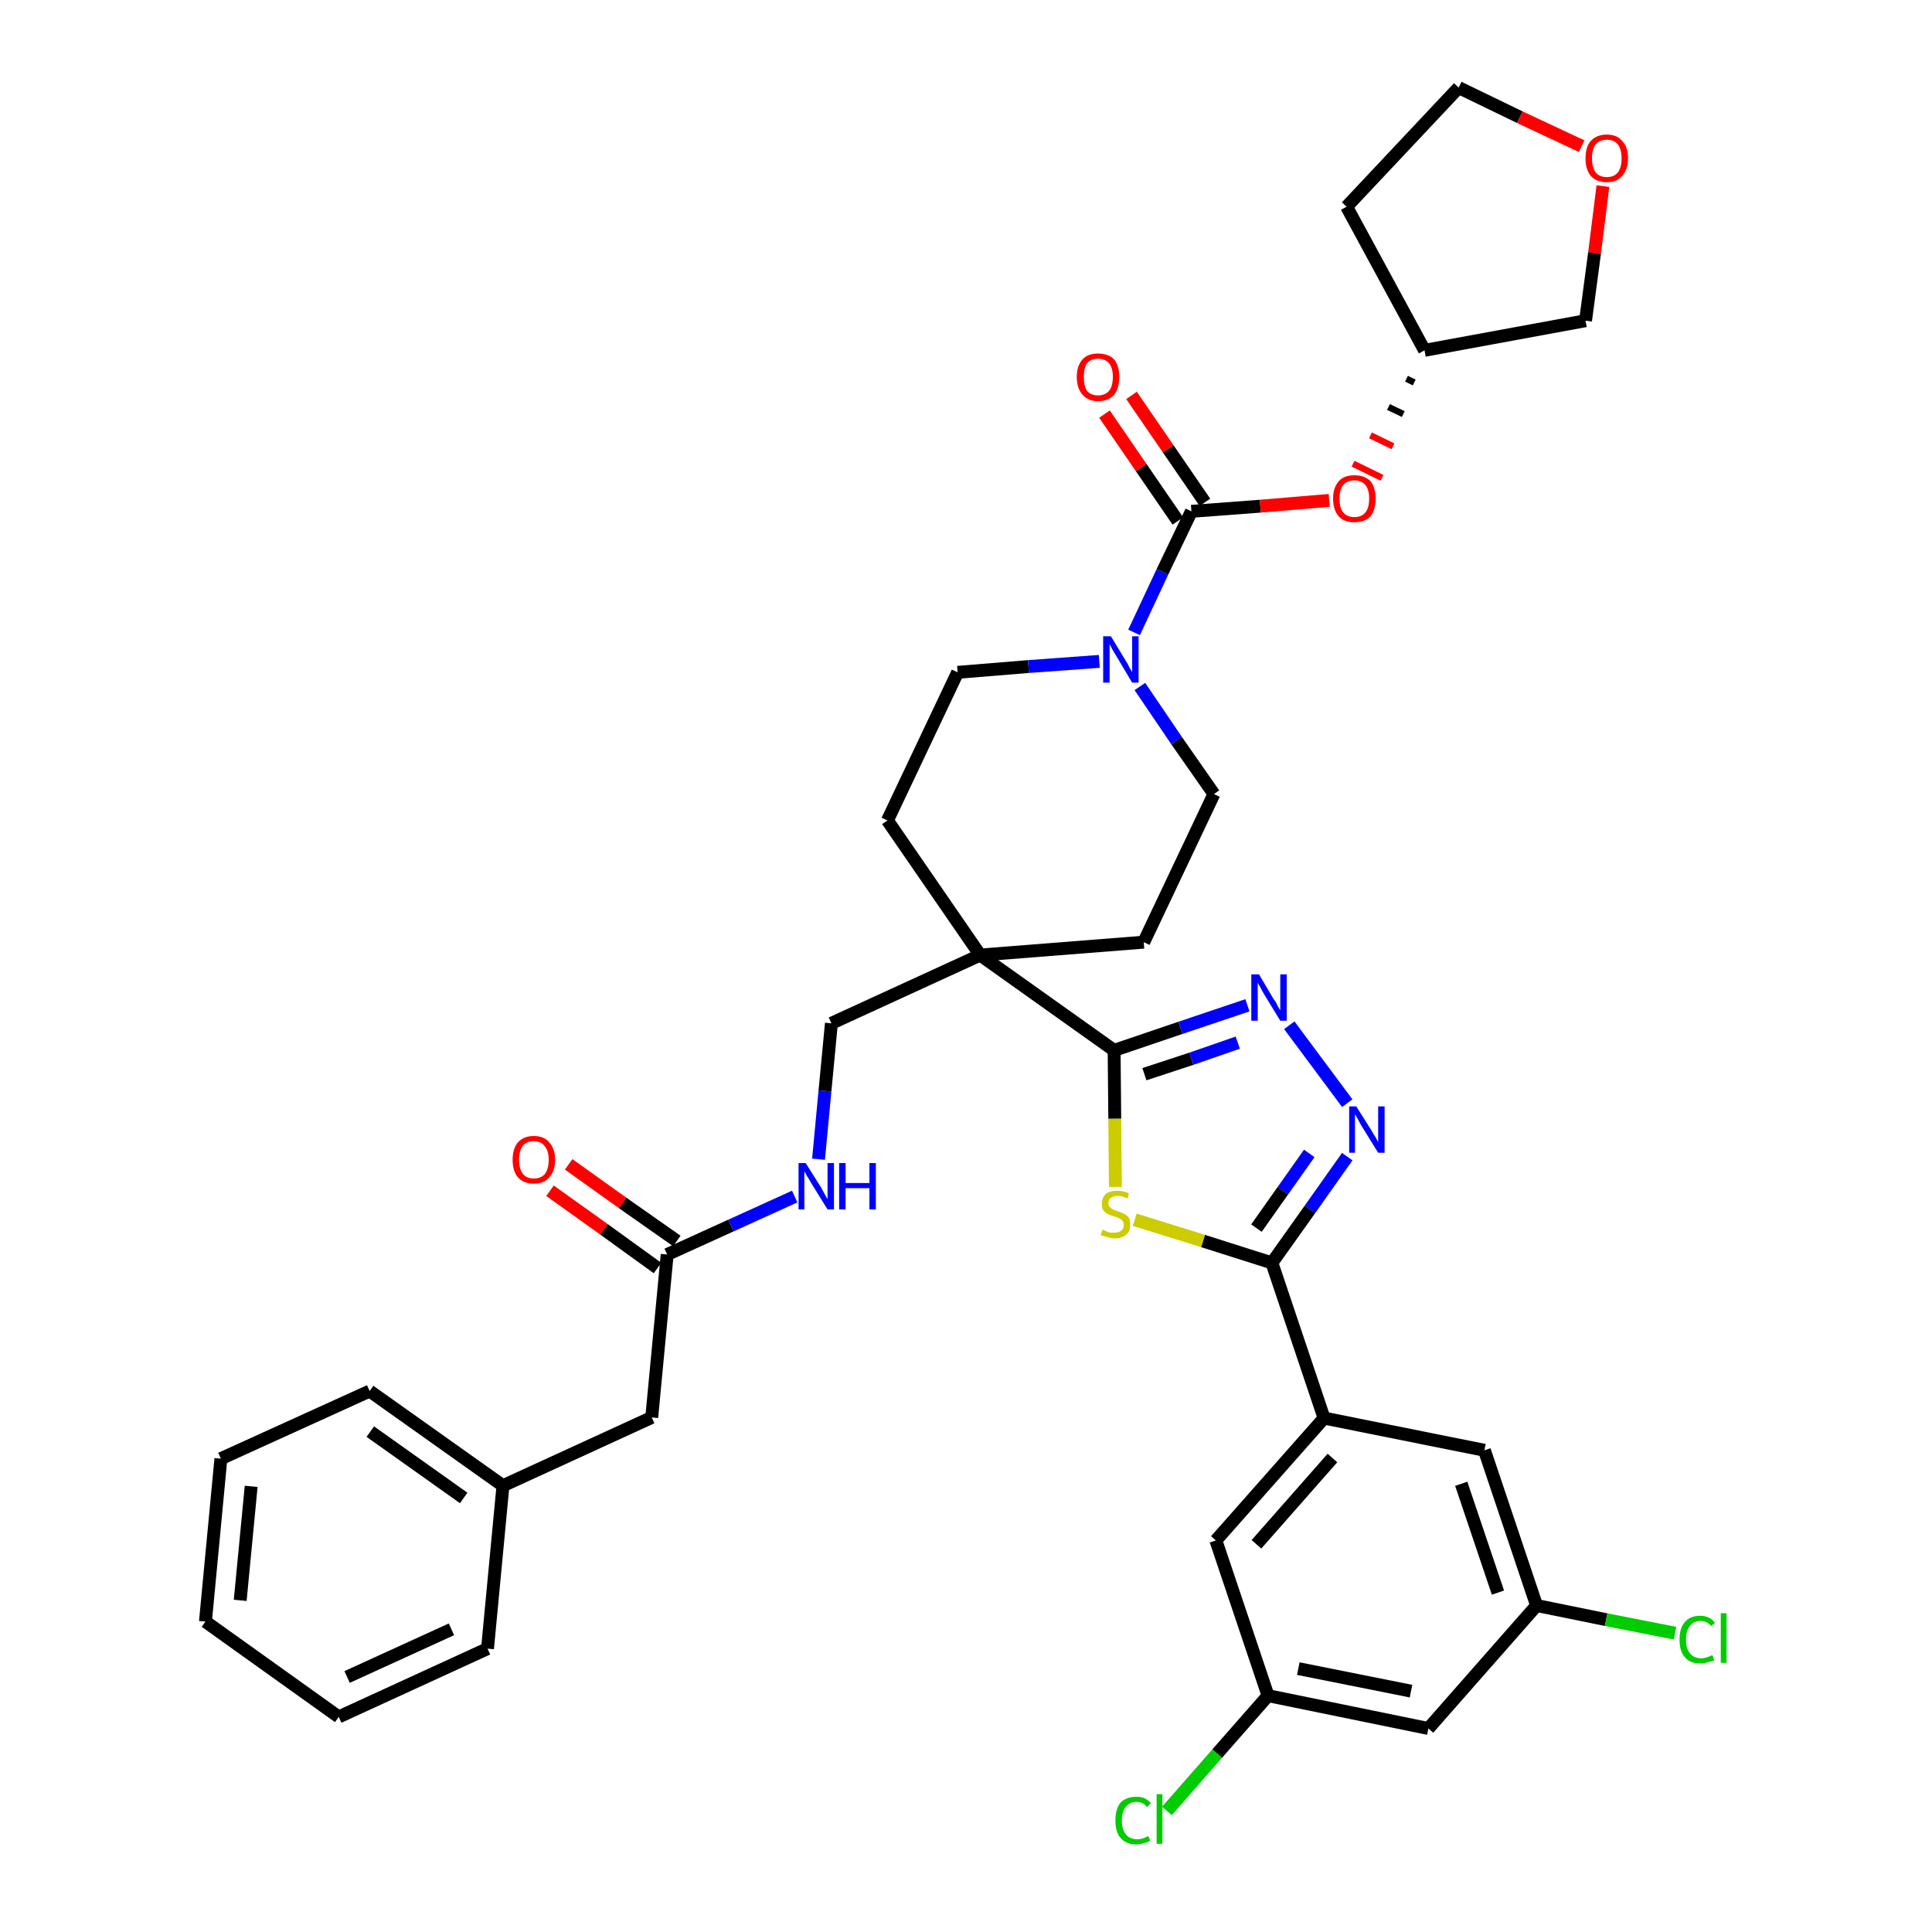 <?xml version='1.0' encoding='iso-8859-1'?>
<svg version='1.1' baseProfile='full'
              xmlns='http://www.w3.org/2000/svg'
                      xmlns:rdkit='http://www.rdkit.org/xml'
                      xmlns:xlink='http://www.w3.org/1999/xlink'
                  xml:space='preserve'
width='300px' height='300px' viewBox='0 0 300 300'>
<!-- END OF HEADER -->
<path class='bond-0 atom-0 atom-1' d='M 85.4,184.9 L 93.8,190.9' style='fill:none;fill-rule:evenodd;stroke:#FF0000;stroke-width:2.0px;stroke-linecap:butt;stroke-linejoin:miter;stroke-opacity:1' />
<path class='bond-0 atom-0 atom-1' d='M 93.8,190.9 L 102.1,196.9' style='fill:none;fill-rule:evenodd;stroke:#000000;stroke-width:2.0px;stroke-linecap:butt;stroke-linejoin:miter;stroke-opacity:1' />
<path class='bond-0 atom-0 atom-1' d='M 88.3,180.8 L 96.7,186.8' style='fill:none;fill-rule:evenodd;stroke:#FF0000;stroke-width:2.0px;stroke-linecap:butt;stroke-linejoin:miter;stroke-opacity:1' />
<path class='bond-0 atom-0 atom-1' d='M 96.7,186.8 L 105.1,192.7' style='fill:none;fill-rule:evenodd;stroke:#000000;stroke-width:2.0px;stroke-linecap:butt;stroke-linejoin:miter;stroke-opacity:1' />
<path class='bond-1 atom-1 atom-2' d='M 103.6,194.8 L 101.2,220.1' style='fill:none;fill-rule:evenodd;stroke:#000000;stroke-width:2.0px;stroke-linecap:butt;stroke-linejoin:miter;stroke-opacity:1' />
<path class='bond-8 atom-1 atom-9' d='M 103.6,194.8 L 113.5,190.3' style='fill:none;fill-rule:evenodd;stroke:#000000;stroke-width:2.0px;stroke-linecap:butt;stroke-linejoin:miter;stroke-opacity:1' />
<path class='bond-8 atom-1 atom-9' d='M 113.5,190.3 L 123.4,185.8' style='fill:none;fill-rule:evenodd;stroke:#0000FF;stroke-width:2.0px;stroke-linecap:butt;stroke-linejoin:miter;stroke-opacity:1' />
<path class='bond-2 atom-2 atom-3' d='M 101.2,220.1 L 78.1,230.7' style='fill:none;fill-rule:evenodd;stroke:#000000;stroke-width:2.0px;stroke-linecap:butt;stroke-linejoin:miter;stroke-opacity:1' />
<path class='bond-3 atom-3 atom-4' d='M 78.1,230.7 L 57.4,216.0' style='fill:none;fill-rule:evenodd;stroke:#000000;stroke-width:2.0px;stroke-linecap:butt;stroke-linejoin:miter;stroke-opacity:1' />
<path class='bond-3 atom-3 atom-4' d='M 72.0,232.6 L 57.5,222.3' style='fill:none;fill-rule:evenodd;stroke:#000000;stroke-width:2.0px;stroke-linecap:butt;stroke-linejoin:miter;stroke-opacity:1' />
<path class='bond-37 atom-8 atom-3' d='M 75.7,256.0 L 78.1,230.7' style='fill:none;fill-rule:evenodd;stroke:#000000;stroke-width:2.0px;stroke-linecap:butt;stroke-linejoin:miter;stroke-opacity:1' />
<path class='bond-4 atom-4 atom-5' d='M 57.4,216.0 L 34.3,226.5' style='fill:none;fill-rule:evenodd;stroke:#000000;stroke-width:2.0px;stroke-linecap:butt;stroke-linejoin:miter;stroke-opacity:1' />
<path class='bond-5 atom-5 atom-6' d='M 34.3,226.5 L 31.9,251.8' style='fill:none;fill-rule:evenodd;stroke:#000000;stroke-width:2.0px;stroke-linecap:butt;stroke-linejoin:miter;stroke-opacity:1' />
<path class='bond-5 atom-5 atom-6' d='M 39.0,230.8 L 37.3,248.5' style='fill:none;fill-rule:evenodd;stroke:#000000;stroke-width:2.0px;stroke-linecap:butt;stroke-linejoin:miter;stroke-opacity:1' />
<path class='bond-6 atom-6 atom-7' d='M 31.9,251.8 L 52.6,266.6' style='fill:none;fill-rule:evenodd;stroke:#000000;stroke-width:2.0px;stroke-linecap:butt;stroke-linejoin:miter;stroke-opacity:1' />
<path class='bond-7 atom-7 atom-8' d='M 52.6,266.6 L 75.7,256.0' style='fill:none;fill-rule:evenodd;stroke:#000000;stroke-width:2.0px;stroke-linecap:butt;stroke-linejoin:miter;stroke-opacity:1' />
<path class='bond-7 atom-7 atom-8' d='M 53.9,260.4 L 70.1,253.0' style='fill:none;fill-rule:evenodd;stroke:#000000;stroke-width:2.0px;stroke-linecap:butt;stroke-linejoin:miter;stroke-opacity:1' />
<path class='bond-9 atom-9 atom-10' d='M 127.1,180.0 L 128.1,169.4' style='fill:none;fill-rule:evenodd;stroke:#0000FF;stroke-width:2.0px;stroke-linecap:butt;stroke-linejoin:miter;stroke-opacity:1' />
<path class='bond-9 atom-9 atom-10' d='M 128.1,169.4 L 129.1,158.9' style='fill:none;fill-rule:evenodd;stroke:#000000;stroke-width:2.0px;stroke-linecap:butt;stroke-linejoin:miter;stroke-opacity:1' />
<path class='bond-10 atom-10 atom-11' d='M 129.1,158.9 L 152.2,148.3' style='fill:none;fill-rule:evenodd;stroke:#000000;stroke-width:2.0px;stroke-linecap:butt;stroke-linejoin:miter;stroke-opacity:1' />
<path class='bond-11 atom-11 atom-12' d='M 152.2,148.3 L 173.0,163.1' style='fill:none;fill-rule:evenodd;stroke:#000000;stroke-width:2.0px;stroke-linecap:butt;stroke-linejoin:miter;stroke-opacity:1' />
<path class='bond-24 atom-11 atom-25' d='M 152.2,148.3 L 137.8,127.4' style='fill:none;fill-rule:evenodd;stroke:#000000;stroke-width:2.0px;stroke-linecap:butt;stroke-linejoin:miter;stroke-opacity:1' />
<path class='bond-38 atom-37 atom-11' d='M 177.6,146.3 L 152.2,148.3' style='fill:none;fill-rule:evenodd;stroke:#000000;stroke-width:2.0px;stroke-linecap:butt;stroke-linejoin:miter;stroke-opacity:1' />
<path class='bond-12 atom-12 atom-13' d='M 173.0,163.1 L 183.3,159.6' style='fill:none;fill-rule:evenodd;stroke:#000000;stroke-width:2.0px;stroke-linecap:butt;stroke-linejoin:miter;stroke-opacity:1' />
<path class='bond-12 atom-12 atom-13' d='M 183.3,159.6 L 193.7,156.1' style='fill:none;fill-rule:evenodd;stroke:#0000FF;stroke-width:2.0px;stroke-linecap:butt;stroke-linejoin:miter;stroke-opacity:1' />
<path class='bond-12 atom-12 atom-13' d='M 177.7,166.8 L 185.0,164.4' style='fill:none;fill-rule:evenodd;stroke:#000000;stroke-width:2.0px;stroke-linecap:butt;stroke-linejoin:miter;stroke-opacity:1' />
<path class='bond-12 atom-12 atom-13' d='M 185.0,164.4 L 192.2,161.9' style='fill:none;fill-rule:evenodd;stroke:#0000FF;stroke-width:2.0px;stroke-linecap:butt;stroke-linejoin:miter;stroke-opacity:1' />
<path class='bond-39 atom-24 atom-12' d='M 173.2,184.3 L 173.1,173.7' style='fill:none;fill-rule:evenodd;stroke:#CCCC00;stroke-width:2.0px;stroke-linecap:butt;stroke-linejoin:miter;stroke-opacity:1' />
<path class='bond-39 atom-24 atom-12' d='M 173.1,173.7 L 173.0,163.1' style='fill:none;fill-rule:evenodd;stroke:#000000;stroke-width:2.0px;stroke-linecap:butt;stroke-linejoin:miter;stroke-opacity:1' />
<path class='bond-13 atom-13 atom-14' d='M 200.2,159.2 L 209.2,171.3' style='fill:none;fill-rule:evenodd;stroke:#0000FF;stroke-width:2.0px;stroke-linecap:butt;stroke-linejoin:miter;stroke-opacity:1' />
<path class='bond-14 atom-14 atom-15' d='M 209.2,179.6 L 203.4,187.8' style='fill:none;fill-rule:evenodd;stroke:#0000FF;stroke-width:2.0px;stroke-linecap:butt;stroke-linejoin:miter;stroke-opacity:1' />
<path class='bond-14 atom-14 atom-15' d='M 203.4,187.8 L 197.5,196.1' style='fill:none;fill-rule:evenodd;stroke:#000000;stroke-width:2.0px;stroke-linecap:butt;stroke-linejoin:miter;stroke-opacity:1' />
<path class='bond-14 atom-14 atom-15' d='M 203.3,179.1 L 199.2,184.9' style='fill:none;fill-rule:evenodd;stroke:#0000FF;stroke-width:2.0px;stroke-linecap:butt;stroke-linejoin:miter;stroke-opacity:1' />
<path class='bond-14 atom-14 atom-15' d='M 199.2,184.9 L 195.1,190.7' style='fill:none;fill-rule:evenodd;stroke:#000000;stroke-width:2.0px;stroke-linecap:butt;stroke-linejoin:miter;stroke-opacity:1' />
<path class='bond-15 atom-15 atom-16' d='M 197.5,196.1 L 205.6,220.2' style='fill:none;fill-rule:evenodd;stroke:#000000;stroke-width:2.0px;stroke-linecap:butt;stroke-linejoin:miter;stroke-opacity:1' />
<path class='bond-23 atom-15 atom-24' d='M 197.5,196.1 L 186.8,192.7' style='fill:none;fill-rule:evenodd;stroke:#000000;stroke-width:2.0px;stroke-linecap:butt;stroke-linejoin:miter;stroke-opacity:1' />
<path class='bond-23 atom-15 atom-24' d='M 186.8,192.7 L 176.2,189.4' style='fill:none;fill-rule:evenodd;stroke:#CCCC00;stroke-width:2.0px;stroke-linecap:butt;stroke-linejoin:miter;stroke-opacity:1' />
<path class='bond-16 atom-16 atom-17' d='M 205.6,220.2 L 188.8,239.2' style='fill:none;fill-rule:evenodd;stroke:#000000;stroke-width:2.0px;stroke-linecap:butt;stroke-linejoin:miter;stroke-opacity:1' />
<path class='bond-16 atom-16 atom-17' d='M 206.9,226.4 L 195.1,239.8' style='fill:none;fill-rule:evenodd;stroke:#000000;stroke-width:2.0px;stroke-linecap:butt;stroke-linejoin:miter;stroke-opacity:1' />
<path class='bond-41 atom-23 atom-16' d='M 230.5,225.2 L 205.6,220.2' style='fill:none;fill-rule:evenodd;stroke:#000000;stroke-width:2.0px;stroke-linecap:butt;stroke-linejoin:miter;stroke-opacity:1' />
<path class='bond-17 atom-17 atom-18' d='M 188.8,239.2 L 196.9,263.3' style='fill:none;fill-rule:evenodd;stroke:#000000;stroke-width:2.0px;stroke-linecap:butt;stroke-linejoin:miter;stroke-opacity:1' />
<path class='bond-18 atom-18 atom-19' d='M 196.9,263.3 L 189.0,272.3' style='fill:none;fill-rule:evenodd;stroke:#000000;stroke-width:2.0px;stroke-linecap:butt;stroke-linejoin:miter;stroke-opacity:1' />
<path class='bond-18 atom-18 atom-19' d='M 189.0,272.3 L 181.2,281.2' style='fill:none;fill-rule:evenodd;stroke:#00CC00;stroke-width:2.0px;stroke-linecap:butt;stroke-linejoin:miter;stroke-opacity:1' />
<path class='bond-19 atom-18 atom-20' d='M 196.9,263.3 L 221.8,268.4' style='fill:none;fill-rule:evenodd;stroke:#000000;stroke-width:2.0px;stroke-linecap:butt;stroke-linejoin:miter;stroke-opacity:1' />
<path class='bond-19 atom-18 atom-20' d='M 201.6,259.1 L 219.1,262.6' style='fill:none;fill-rule:evenodd;stroke:#000000;stroke-width:2.0px;stroke-linecap:butt;stroke-linejoin:miter;stroke-opacity:1' />
<path class='bond-20 atom-20 atom-21' d='M 221.8,268.4 L 238.6,249.3' style='fill:none;fill-rule:evenodd;stroke:#000000;stroke-width:2.0px;stroke-linecap:butt;stroke-linejoin:miter;stroke-opacity:1' />
<path class='bond-21 atom-21 atom-22' d='M 238.6,249.3 L 249.4,251.5' style='fill:none;fill-rule:evenodd;stroke:#000000;stroke-width:2.0px;stroke-linecap:butt;stroke-linejoin:miter;stroke-opacity:1' />
<path class='bond-21 atom-21 atom-22' d='M 249.4,251.5 L 260.1,253.6' style='fill:none;fill-rule:evenodd;stroke:#00CC00;stroke-width:2.0px;stroke-linecap:butt;stroke-linejoin:miter;stroke-opacity:1' />
<path class='bond-22 atom-21 atom-23' d='M 238.6,249.3 L 230.5,225.2' style='fill:none;fill-rule:evenodd;stroke:#000000;stroke-width:2.0px;stroke-linecap:butt;stroke-linejoin:miter;stroke-opacity:1' />
<path class='bond-22 atom-21 atom-23' d='M 232.6,247.3 L 226.9,230.4' style='fill:none;fill-rule:evenodd;stroke:#000000;stroke-width:2.0px;stroke-linecap:butt;stroke-linejoin:miter;stroke-opacity:1' />
<path class='bond-25 atom-25 atom-26' d='M 137.8,127.4 L 148.7,104.4' style='fill:none;fill-rule:evenodd;stroke:#000000;stroke-width:2.0px;stroke-linecap:butt;stroke-linejoin:miter;stroke-opacity:1' />
<path class='bond-26 atom-26 atom-27' d='M 148.7,104.4 L 159.7,103.5' style='fill:none;fill-rule:evenodd;stroke:#000000;stroke-width:2.0px;stroke-linecap:butt;stroke-linejoin:miter;stroke-opacity:1' />
<path class='bond-26 atom-26 atom-27' d='M 159.7,103.5 L 170.7,102.7' style='fill:none;fill-rule:evenodd;stroke:#0000FF;stroke-width:2.0px;stroke-linecap:butt;stroke-linejoin:miter;stroke-opacity:1' />
<path class='bond-27 atom-27 atom-28' d='M 176.1,98.2 L 180.5,88.8' style='fill:none;fill-rule:evenodd;stroke:#0000FF;stroke-width:2.0px;stroke-linecap:butt;stroke-linejoin:miter;stroke-opacity:1' />
<path class='bond-27 atom-27 atom-28' d='M 180.5,88.8 L 185.0,79.4' style='fill:none;fill-rule:evenodd;stroke:#000000;stroke-width:2.0px;stroke-linecap:butt;stroke-linejoin:miter;stroke-opacity:1' />
<path class='bond-35 atom-27 atom-36' d='M 177.0,106.6 L 182.7,115.0' style='fill:none;fill-rule:evenodd;stroke:#0000FF;stroke-width:2.0px;stroke-linecap:butt;stroke-linejoin:miter;stroke-opacity:1' />
<path class='bond-35 atom-27 atom-36' d='M 182.7,115.0 L 188.5,123.3' style='fill:none;fill-rule:evenodd;stroke:#000000;stroke-width:2.0px;stroke-linecap:butt;stroke-linejoin:miter;stroke-opacity:1' />
<path class='bond-28 atom-28 atom-29' d='M 187.1,78.0 L 181.4,69.7' style='fill:none;fill-rule:evenodd;stroke:#000000;stroke-width:2.0px;stroke-linecap:butt;stroke-linejoin:miter;stroke-opacity:1' />
<path class='bond-28 atom-28 atom-29' d='M 181.4,69.7 L 175.7,61.4' style='fill:none;fill-rule:evenodd;stroke:#FF0000;stroke-width:2.0px;stroke-linecap:butt;stroke-linejoin:miter;stroke-opacity:1' />
<path class='bond-28 atom-28 atom-29' d='M 182.9,80.9 L 177.2,72.6' style='fill:none;fill-rule:evenodd;stroke:#000000;stroke-width:2.0px;stroke-linecap:butt;stroke-linejoin:miter;stroke-opacity:1' />
<path class='bond-28 atom-28 atom-29' d='M 177.2,72.6 L 171.5,64.3' style='fill:none;fill-rule:evenodd;stroke:#FF0000;stroke-width:2.0px;stroke-linecap:butt;stroke-linejoin:miter;stroke-opacity:1' />
<path class='bond-29 atom-28 atom-30' d='M 185.0,79.4 L 195.7,78.6' style='fill:none;fill-rule:evenodd;stroke:#000000;stroke-width:2.0px;stroke-linecap:butt;stroke-linejoin:miter;stroke-opacity:1' />
<path class='bond-29 atom-28 atom-30' d='M 195.7,78.6 L 206.4,77.7' style='fill:none;fill-rule:evenodd;stroke:#FF0000;stroke-width:2.0px;stroke-linecap:butt;stroke-linejoin:miter;stroke-opacity:1' />
<path class='bond-30 atom-31 atom-30' d='M 218.4,58.8 L 219.6,59.4' style='fill:none;fill-rule:evenodd;stroke:#000000;stroke-width:1.0px;stroke-linecap:butt;stroke-linejoin:miter;stroke-opacity:1' />
<path class='bond-30 atom-31 atom-30' d='M 215.6,63.2 L 217.9,64.3' style='fill:none;fill-rule:evenodd;stroke:#000000;stroke-width:1.0px;stroke-linecap:butt;stroke-linejoin:miter;stroke-opacity:1' />
<path class='bond-30 atom-31 atom-30' d='M 212.8,67.6 L 216.3,69.3' style='fill:none;fill-rule:evenodd;stroke:#FF0000;stroke-width:1.0px;stroke-linecap:butt;stroke-linejoin:miter;stroke-opacity:1' />
<path class='bond-30 atom-31 atom-30' d='M 210.1,72.0 L 214.6,74.2' style='fill:none;fill-rule:evenodd;stroke:#FF0000;stroke-width:1.0px;stroke-linecap:butt;stroke-linejoin:miter;stroke-opacity:1' />
<path class='bond-31 atom-31 atom-32' d='M 221.2,54.4 L 209.1,32.1' style='fill:none;fill-rule:evenodd;stroke:#000000;stroke-width:2.0px;stroke-linecap:butt;stroke-linejoin:miter;stroke-opacity:1' />
<path class='bond-40 atom-35 atom-31' d='M 246.2,49.8 L 221.2,54.4' style='fill:none;fill-rule:evenodd;stroke:#000000;stroke-width:2.0px;stroke-linecap:butt;stroke-linejoin:miter;stroke-opacity:1' />
<path class='bond-32 atom-32 atom-33' d='M 209.1,32.1 L 226.5,13.6' style='fill:none;fill-rule:evenodd;stroke:#000000;stroke-width:2.0px;stroke-linecap:butt;stroke-linejoin:miter;stroke-opacity:1' />
<path class='bond-33 atom-33 atom-34' d='M 226.5,13.6 L 236.0,18.2' style='fill:none;fill-rule:evenodd;stroke:#000000;stroke-width:2.0px;stroke-linecap:butt;stroke-linejoin:miter;stroke-opacity:1' />
<path class='bond-33 atom-33 atom-34' d='M 236.0,18.2 L 245.6,22.7' style='fill:none;fill-rule:evenodd;stroke:#FF0000;stroke-width:2.0px;stroke-linecap:butt;stroke-linejoin:miter;stroke-opacity:1' />
<path class='bond-34 atom-34 atom-35' d='M 248.9,28.9 L 247.6,39.3' style='fill:none;fill-rule:evenodd;stroke:#FF0000;stroke-width:2.0px;stroke-linecap:butt;stroke-linejoin:miter;stroke-opacity:1' />
<path class='bond-34 atom-34 atom-35' d='M 247.6,39.3 L 246.2,49.8' style='fill:none;fill-rule:evenodd;stroke:#000000;stroke-width:2.0px;stroke-linecap:butt;stroke-linejoin:miter;stroke-opacity:1' />
<path class='bond-36 atom-36 atom-37' d='M 188.5,123.3 L 177.6,146.3' style='fill:none;fill-rule:evenodd;stroke:#000000;stroke-width:2.0px;stroke-linecap:butt;stroke-linejoin:miter;stroke-opacity:1' />
<path  class='atom-0' d='M 79.6 180.1
Q 79.6 178.4, 80.4 177.4
Q 81.3 176.4, 82.9 176.4
Q 84.5 176.4, 85.3 177.4
Q 86.2 178.4, 86.2 180.1
Q 86.2 181.8, 85.3 182.8
Q 84.5 183.8, 82.9 183.8
Q 81.3 183.8, 80.4 182.8
Q 79.6 181.8, 79.6 180.1
M 82.9 183.0
Q 84.0 183.0, 84.6 182.3
Q 85.2 181.5, 85.2 180.1
Q 85.2 178.7, 84.6 178.0
Q 84.0 177.2, 82.9 177.2
Q 81.8 177.2, 81.2 177.9
Q 80.6 178.7, 80.6 180.1
Q 80.6 181.5, 81.2 182.3
Q 81.8 183.0, 82.9 183.0
' fill='#FF0000'/>
<path  class='atom-9' d='M 125.1 180.6
L 127.5 184.4
Q 127.7 184.8, 128.1 185.5
Q 128.5 186.2, 128.5 186.2
L 128.5 180.6
L 129.5 180.6
L 129.5 187.8
L 128.5 187.8
L 125.9 183.6
Q 125.7 183.2, 125.3 182.6
Q 125.0 182.0, 124.9 181.9
L 124.9 187.8
L 124.0 187.8
L 124.0 180.6
L 125.1 180.6
' fill='#0000FF'/>
<path  class='atom-9' d='M 130.3 180.6
L 131.3 180.6
L 131.3 183.7
L 135.0 183.7
L 135.0 180.6
L 136.0 180.6
L 136.0 187.8
L 135.0 187.8
L 135.0 184.5
L 131.3 184.5
L 131.3 187.8
L 130.3 187.8
L 130.3 180.6
' fill='#0000FF'/>
<path  class='atom-13' d='M 195.5 151.3
L 197.8 155.2
Q 198.1 155.5, 198.4 156.2
Q 198.8 156.9, 198.8 156.9
L 198.8 151.3
L 199.8 151.3
L 199.8 158.5
L 198.8 158.5
L 196.3 154.4
Q 196.0 153.9, 195.7 153.3
Q 195.4 152.8, 195.3 152.6
L 195.3 158.5
L 194.3 158.5
L 194.3 151.3
L 195.5 151.3
' fill='#0000FF'/>
<path  class='atom-14' d='M 210.6 171.8
L 213.0 175.6
Q 213.2 176.0, 213.6 176.6
Q 214.0 177.3, 214.0 177.4
L 214.0 171.8
L 215.0 171.8
L 215.0 179.0
L 214.0 179.0
L 211.4 174.8
Q 211.1 174.3, 210.8 173.7
Q 210.5 173.2, 210.4 173.0
L 210.4 179.0
L 209.5 179.0
L 209.5 171.8
L 210.6 171.8
' fill='#0000FF'/>
<path  class='atom-19' d='M 173.2 282.7
Q 173.2 280.9, 174.0 279.9
Q 174.9 279.0, 176.5 279.0
Q 177.9 279.0, 178.7 280.0
L 178.1 280.6
Q 177.5 279.8, 176.5 279.8
Q 175.4 279.8, 174.8 280.6
Q 174.2 281.3, 174.2 282.7
Q 174.2 284.1, 174.8 284.8
Q 175.4 285.6, 176.6 285.6
Q 177.4 285.6, 178.3 285.1
L 178.6 285.8
Q 178.2 286.1, 177.6 286.2
Q 177.1 286.4, 176.4 286.4
Q 174.9 286.4, 174.0 285.4
Q 173.2 284.5, 173.2 282.7
' fill='#00CC00'/>
<path  class='atom-19' d='M 179.6 278.6
L 180.5 278.6
L 180.5 286.3
L 179.6 286.3
L 179.6 278.6
' fill='#00CC00'/>
<path  class='atom-22' d='M 260.8 254.6
Q 260.8 252.8, 261.6 251.9
Q 262.4 250.9, 264.0 250.9
Q 265.5 250.9, 266.3 252.0
L 265.7 252.5
Q 265.1 251.7, 264.0 251.7
Q 263.0 251.7, 262.4 252.5
Q 261.8 253.2, 261.8 254.6
Q 261.8 256.0, 262.4 256.7
Q 263.0 257.5, 264.2 257.5
Q 264.9 257.5, 265.9 257.0
L 266.2 257.8
Q 265.8 258.0, 265.2 258.1
Q 264.6 258.3, 264.0 258.3
Q 262.4 258.3, 261.6 257.3
Q 260.8 256.4, 260.8 254.6
' fill='#00CC00'/>
<path  class='atom-22' d='M 267.2 250.5
L 268.1 250.5
L 268.1 258.2
L 267.2 258.2
L 267.2 250.5
' fill='#00CC00'/>
<path  class='atom-24' d='M 171.2 190.9
Q 171.3 191.0, 171.6 191.1
Q 172.0 191.3, 172.3 191.4
Q 172.7 191.4, 173.1 191.4
Q 173.7 191.4, 174.1 191.1
Q 174.5 190.8, 174.5 190.2
Q 174.5 189.8, 174.3 189.6
Q 174.1 189.3, 173.8 189.2
Q 173.5 189.0, 173.0 188.9
Q 172.4 188.7, 172.0 188.5
Q 171.6 188.3, 171.3 187.9
Q 171.1 187.6, 171.1 186.9
Q 171.1 186.0, 171.7 185.4
Q 172.3 184.9, 173.5 184.9
Q 174.4 184.9, 175.3 185.3
L 175.1 186.1
Q 174.2 185.7, 173.6 185.7
Q 172.9 185.7, 172.5 186.0
Q 172.1 186.3, 172.1 186.8
Q 172.1 187.2, 172.3 187.4
Q 172.5 187.6, 172.8 187.8
Q 173.1 187.9, 173.6 188.1
Q 174.2 188.3, 174.6 188.5
Q 175.0 188.7, 175.3 189.1
Q 175.5 189.5, 175.5 190.2
Q 175.5 191.2, 174.9 191.7
Q 174.2 192.3, 173.1 192.3
Q 172.5 192.3, 172.0 192.1
Q 171.5 192.0, 170.9 191.8
L 171.2 190.9
' fill='#CCCC00'/>
<path  class='atom-27' d='M 172.5 98.8
L 174.8 102.6
Q 175.1 103.0, 175.4 103.7
Q 175.8 104.3, 175.8 104.4
L 175.8 98.8
L 176.8 98.8
L 176.8 106.0
L 175.8 106.0
L 173.3 101.8
Q 173.0 101.3, 172.7 100.8
Q 172.4 100.2, 172.3 100.0
L 172.3 106.0
L 171.3 106.0
L 171.3 98.8
L 172.5 98.8
' fill='#0000FF'/>
<path  class='atom-29' d='M 167.2 58.5
Q 167.2 56.8, 168.1 55.8
Q 168.9 54.9, 170.5 54.9
Q 172.1 54.9, 173.0 55.8
Q 173.8 56.8, 173.8 58.5
Q 173.8 60.3, 173.0 61.3
Q 172.1 62.3, 170.5 62.3
Q 169.0 62.3, 168.1 61.3
Q 167.2 60.3, 167.2 58.5
M 170.5 61.4
Q 171.6 61.4, 172.2 60.7
Q 172.8 60.0, 172.8 58.5
Q 172.8 57.1, 172.2 56.4
Q 171.6 55.7, 170.5 55.7
Q 169.4 55.7, 168.8 56.4
Q 168.3 57.1, 168.3 58.5
Q 168.3 60.0, 168.8 60.7
Q 169.4 61.4, 170.5 61.4
' fill='#FF0000'/>
<path  class='atom-30' d='M 207.0 77.4
Q 207.0 75.7, 207.9 74.7
Q 208.7 73.8, 210.3 73.8
Q 211.9 73.8, 212.8 74.7
Q 213.6 75.7, 213.6 77.4
Q 213.6 79.2, 212.8 80.2
Q 211.9 81.1, 210.3 81.1
Q 208.7 81.1, 207.9 80.2
Q 207.0 79.2, 207.0 77.4
M 210.3 80.3
Q 211.4 80.3, 212.0 79.6
Q 212.6 78.9, 212.6 77.4
Q 212.6 76.0, 212.0 75.3
Q 211.4 74.6, 210.3 74.6
Q 209.2 74.6, 208.6 75.3
Q 208.0 76.0, 208.0 77.4
Q 208.0 78.9, 208.6 79.6
Q 209.2 80.3, 210.3 80.3
' fill='#FF0000'/>
<path  class='atom-34' d='M 246.2 24.6
Q 246.2 22.8, 247.0 21.9
Q 247.9 20.9, 249.5 20.9
Q 251.1 20.9, 251.9 21.9
Q 252.8 22.8, 252.8 24.6
Q 252.8 26.3, 251.9 27.3
Q 251.1 28.3, 249.5 28.3
Q 247.9 28.3, 247.0 27.3
Q 246.2 26.3, 246.2 24.6
M 249.5 27.5
Q 250.6 27.5, 251.2 26.8
Q 251.8 26.0, 251.8 24.6
Q 251.8 23.2, 251.2 22.4
Q 250.6 21.7, 249.5 21.7
Q 248.4 21.7, 247.8 22.4
Q 247.2 23.1, 247.2 24.6
Q 247.2 26.0, 247.8 26.8
Q 248.4 27.5, 249.5 27.5
' fill='#FF0000'/>
</svg>
